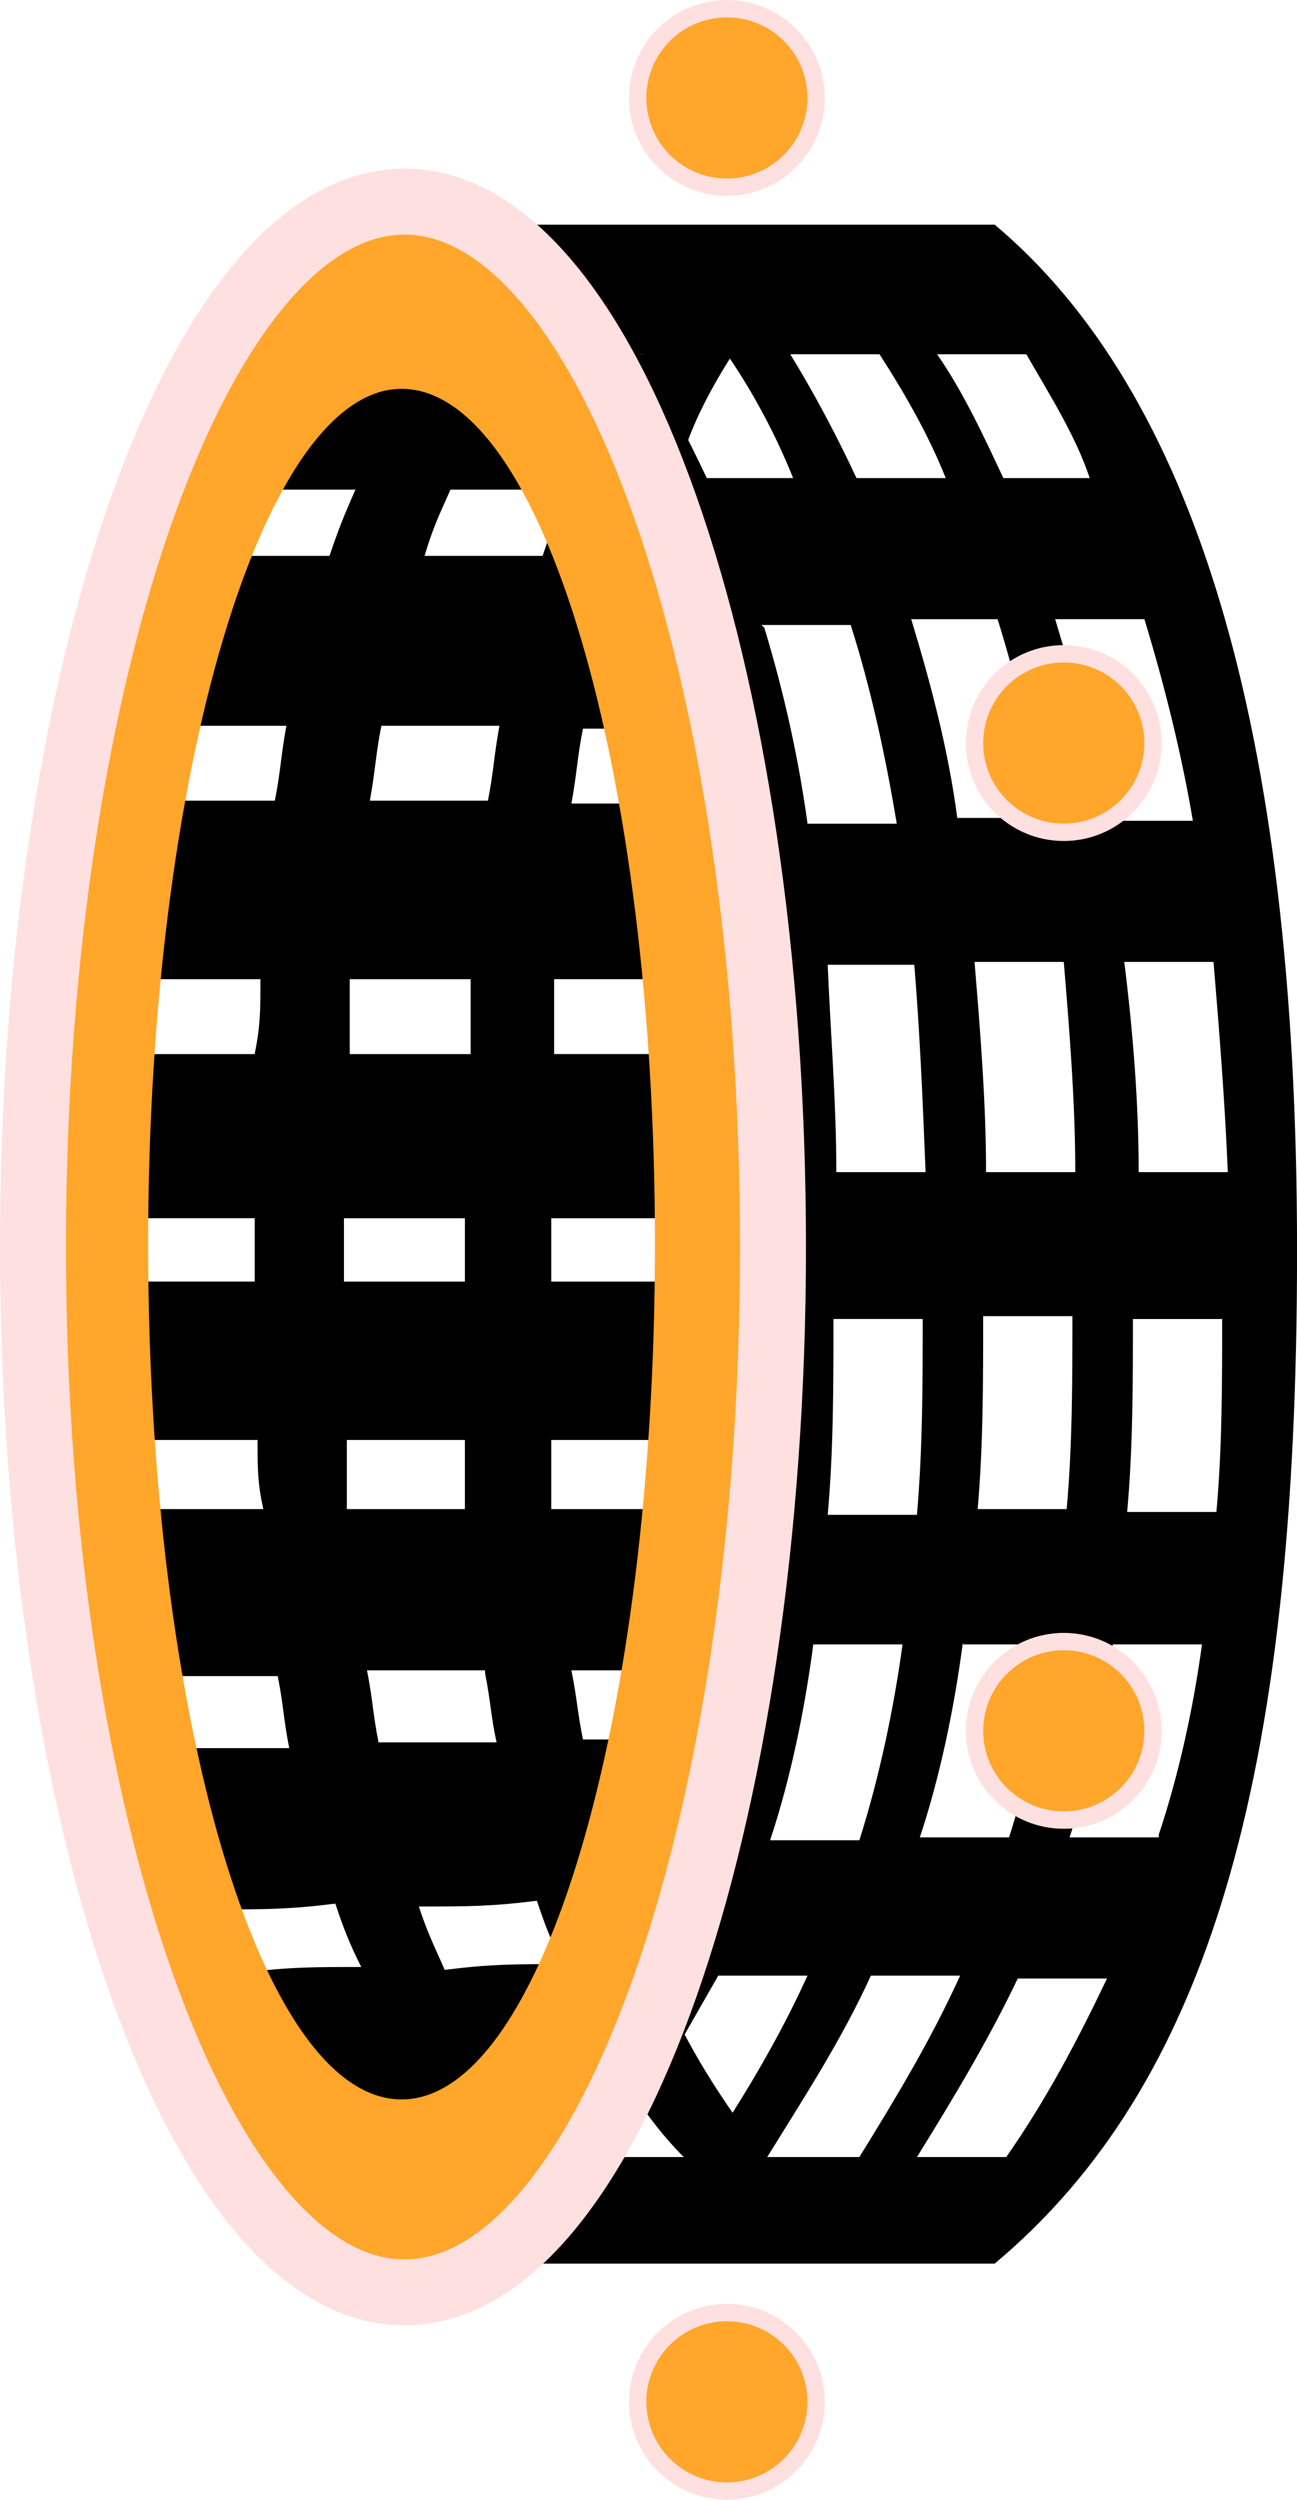 <svg version="1.1" xmlns="http://www.w3.org/2000/svg" xmlns:xlink="http://www.w3.org/1999/xlink" width="37.365" height="72.004" viewBox="0,0,37.365,72.004"><g transform="translate(-220.842,-143.998)"><g data-paper-data="{&quot;isPaintingLayer&quot;:true}" fill-rule="nonzero" stroke-linecap="butt" stroke-linejoin="miter" stroke-miterlimit="10" stroke-dasharray="" stroke-dashoffset="0" style="mix-blend-mode: normal"><path d="M249.415,206.295v0c0.747,0.912 -0.83,1.41 -1.078,1.991c-0.166,0.415 -0.581,0.664 -0.995,0.664h-14.848c-9.705,-7.051 -9.954,-20.157 -9.954,-28.867c0,-8.71 -0.747,-25.3 10.452,-29.531c6.636,0 8.129,0.166 14.848,0.166c-0.912,0.249 -2.737,0.498 -3.484,0.995c-0.747,0 -0.415,0 -0.581,0c-3.401,4.148 -3.401,6.138 -3.401,6.138l0.581,0.166h-1.078c-0.332,0.747 -0.498,1.078 -0.747,1.908h3.401c0.166,-0.498 0.166,-0.747 0.332,-1.078l-0.747,1.078c-2.406,6.636 0.581,13.77 0.581,19.991c0,6.221 -2.323,12.194 -0.332,17.752v1.161c-0.166,-0.083 -0.166,-0.166 -0.166,-0.332c-1.327,0.166 -1.991,0.166 -3.401,0.166c0.249,0.747 0.415,1.078 0.747,1.825h0.166c0.166,0.747 0.912,2.737 3.235,5.724h6.47zM237.553,194.102v0c1.327,0 1.991,0 3.401,0c-0.083,-0.83 -0.083,-1.161 -0.249,-1.991c-1.327,0 -1.991,0 -3.401,0c0.166,0.83 0.166,1.161 0.332,1.991zM236.723,174.359v0h3.484c0,-0.83 0,-1.244 0,-2.157h-3.401c0,0.83 0,1.327 0,2.157zM236.723,179.088v1.825h3.484v-1.825zM237.221,158.101h-3.401c-0.332,0.747 -0.498,1.078 -0.747,1.908h3.401c0.249,-0.747 0.415,-1.161 0.747,-1.908zM231.829,164.903c-0.166,0.83 -0.166,1.244 -0.332,2.157h3.401c0.166,-0.83 0.166,-1.244 0.332,-2.157zM230.917,172.203c0,0.83 0,1.327 0,2.157h3.484c0,-0.83 0,-1.244 0,-2.157zM230.751,179.088v1.825h3.484v-1.825zM230.834,185.475c0,0.747 0,1.161 0,1.991h3.401c0,-0.83 0,-1.161 0,-1.991zM234.816,192.111v0c-1.327,0 -1.991,0 -3.401,0c0.166,0.83 0.166,1.244 0.332,2.074c1.327,0 1.991,0 3.401,0c-0.166,-0.747 -0.166,-1.161 -0.332,-1.991zM232.908,198.913c0.249,0.747 0.415,1.078 0.747,1.825c1.327,-0.166 1.991,-0.166 3.401,-0.166c-0.332,-0.664 -0.498,-1.078 -0.747,-1.825c-1.327,0.166 -1.991,0.166 -3.401,0.166zM240.124,187.466c0,-0.83 0,-1.244 0,-1.991h-3.401c0,0.83 0,1.161 0,1.991zM237.636,164.986c-0.166,0.83 -0.166,1.244 -0.332,2.157h3.401c0.166,-0.83 0.166,-1.244 0.332,-2.157zM235.977,154.202h3.401c0.415,-0.664 0.664,-0.912 1.244,-1.41h-3.401c-0.581,0.498 -0.747,0.83 -1.244,1.41zM230.004,154.202h3.401c0.498,-0.664 0.664,-0.912 1.244,-1.41h-3.401c-0.581,0.498 -0.747,0.83 -1.244,1.41zM226.935,160.009h3.401c0.249,-0.747 0.415,-1.161 0.747,-1.908h-3.401c-0.332,0.747 -0.498,1.078 -0.747,1.908zM225.359,167.06h3.401c0.166,-0.83 0.166,-1.244 0.332,-2.157h-3.401c-0.166,0.83 -0.166,1.244 -0.332,2.157zM224.861,172.203v0c-0.166,0.83 -0.166,1.327 -0.166,2.157h3.484c0.166,-0.83 0.166,-1.244 0.166,-2.157h-3.401zM224.696,180.912h3.484v-1.825h-3.484c0,0.747 0,1.078 0,1.825zM224.861,185.392v0c0.166,0.83 0.166,1.244 0.166,2.074h3.401c-0.166,-0.747 -0.166,-1.161 -0.166,-1.991h-3.401zM225.774,194.351c1.327,0 1.991,0 3.401,0c-0.166,-0.83 -0.166,-1.244 -0.332,-2.074c-1.327,0 -1.991,0 -3.401,0c0.166,0.83 0.166,1.244 0.332,2.074zM227.101,198.913v0c0.249,0.83 0.415,1.161 0.747,1.908c1.327,-0.166 1.991,-0.166 3.401,-0.166c-0.332,-0.664 -0.498,-1.078 -0.747,-1.825c-1.327,0.166 -1.991,0.166 -3.401,0.166zM231.332,206.461v0c1.327,0 1.991,0 3.401,0c-0.581,-0.581 -0.747,-0.995 -1.244,-1.576c-1.327,0.166 -1.991,0.166 -3.401,0.166c0.498,0.581 0.664,0.912 1.244,1.493zM237.221,206.213v0c1.327,0 1.991,0 3.401,0c-0.581,-0.581 -0.83,-0.912 -1.327,-1.576c-1.327,0.166 -1.991,0.166 -3.401,0.166c0.415,0.664 0.664,0.995 1.244,1.576z" fill="#000000" stroke="none" stroke-width="0"/><path d="M239.212,146.82c0,-1.42 1.151,-2.571 2.571,-2.571c1.42,0 2.571,1.151 2.571,2.571c0,1.42 -1.151,2.571 -2.571,2.571c-1.42,0 -2.571,-1.151 -2.571,-2.571z" fill="#ffa62b" stroke="#ffe0e0" stroke-width="0.5"/><path d="M239.212,213.18c0,-1.42 1.151,-2.571 2.571,-2.571c1.42,0 2.571,1.151 2.571,2.571c0,1.42 -1.151,2.571 -2.571,2.571c-1.42,0 -2.571,-1.151 -2.571,-2.571z" fill="#ffa62b" stroke="#ffe0e0" stroke-width="0.5"/><path d="M258.208,180.083v0c0,15.18 -2.571,23.973 -8.71,29.116h-14.765c7.051,-8.793 8.544,-18.581 8.544,-29.365c0,-10.784 -1.244,-20.987 -8.544,-29.365h14.765c5.724,4.811 8.71,14.433 8.71,29.531zM256.217,177.843v0c-0.083,-2.074 -0.249,-4.148 -0.415,-6.138h-2.571c0.249,1.991 0.415,4.065 0.415,6.055h2.571zM255.221,167.723v0c-0.332,-1.991 -0.83,-3.982 -1.41,-5.89h-2.571c0.581,1.908 1.078,3.816 1.41,5.807h2.571zM246.18,154.202h-2.571c0.664,1.078 1.327,2.323 1.908,3.567h2.571c-0.498,-1.244 -1.161,-2.406 -1.908,-3.567zM249.664,161.834h-2.571c0.581,1.908 1.078,3.816 1.327,5.724h2.571c-0.415,-1.908 -0.83,-3.899 -1.41,-5.724zM248.917,171.705c0.166,1.991 0.332,4.065 0.332,6.055h2.571c0,-1.991 -0.166,-4.065 -0.332,-6.055zM247.258,171.788v0h-2.571c0.083,1.991 0.249,3.982 0.249,5.972h2.571c-0.083,-2.074 -0.166,-4.065 -0.332,-6.055zM244.687,187.631h2.571c0.166,-1.908 0.166,-3.816 0.166,-5.641h-2.571c0,1.908 0,3.816 -0.166,5.641zM248.585,191.281v0c-0.249,1.908 -0.664,3.899 -1.244,5.641h2.571c0.581,-1.825 0.995,-3.733 1.244,-5.558h-2.571zM249,187.466h2.571c0.166,-1.825 0.166,-3.733 0.166,-5.558h-2.571c0,1.908 0,3.816 -0.166,5.641zM249.664,157.769h2.571c-0.415,-1.244 -1.161,-2.406 -1.825,-3.567h-2.571c0.747,1.078 1.327,2.323 1.908,3.567zM241.12,157.769h2.571c-0.498,-1.244 -1.161,-2.489 -1.908,-3.567h-2.571c0.747,1.078 1.41,2.323 1.991,3.567zM242.862,162.083v0c0.581,1.908 0.995,3.816 1.244,5.641h2.571c-0.332,-1.991 -0.747,-3.899 -1.327,-5.724h-2.571zM243.028,197.005h2.571c0.581,-1.825 0.995,-3.816 1.244,-5.641h-2.571c-0.249,1.908 -0.664,3.899 -1.244,5.641zM238.548,206.13h2.571c1.161,-1.742 2.157,-3.401 2.986,-5.226h-2.571M245.599,206.13c1.078,-1.742 2.074,-3.401 2.903,-5.226h-2.571c-0.83,1.825 -1.908,3.484 -2.986,5.226zM252.733,200.987h-2.571c-0.83,1.742 -1.825,3.401 -2.903,5.143h2.571c1.161,-1.659 2.074,-3.401 2.903,-5.143zM254.226,196.839v0c0.581,-1.742 0.995,-3.65 1.244,-5.475h-2.571c-0.249,1.825 -0.664,3.816 -1.244,5.558h2.571zM255.885,187.549c0.166,-1.825 0.166,-3.733 0.166,-5.558h-2.571c0,1.825 0,3.733 -0.166,5.558z" fill="#000000" stroke="none" stroke-width="0"/><path d="M232.41,155.198c-3.982,0 -7.3,11.032 -7.3,24.636c0,13.604 3.235,24.636 7.3,24.636c4.065,0 7.3,-11.032 7.3,-24.636c0,-13.604 -3.235,-24.636 -7.3,-24.636zM243.111,179.834c0,16.59 -4.728,30.111 -10.618,30.111c-5.89,0 -10.701,-13.438 -10.701,-30.028c0,-16.59 4.811,-30.111 10.701,-30.111c5.89,0 10.618,13.438 10.618,30.111v0z" fill="#ffa62b" stroke="none" stroke-width="0"/><path d="M243.111,179.917c0,16.59 -4.728,30.111 -10.618,30.111c-5.89,0 -10.701,-13.521 -10.701,-30.111c0,-16.59 4.811,-30.111 10.701,-30.111c5.89,0 10.618,13.438 10.618,30.111z" fill="none" stroke="#ffe0e0" stroke-width="1.9"/><path d="M248.917,193.853c0,-1.42 1.151,-2.571 2.571,-2.571c1.42,0 2.571,1.151 2.571,2.571c0,1.42 -1.151,2.571 -2.571,2.571c-1.42,0 -2.571,-1.151 -2.571,-2.571z" fill="#ffa62b" stroke="#ffe0e0" stroke-width="0.5"/><path d="M248.917,165.401c0,-1.42 1.151,-2.571 2.571,-2.571c1.42,0 2.571,1.151 2.571,2.571c0,1.42 -1.151,2.571 -2.571,2.571c-1.42,0 -2.571,-1.151 -2.571,-2.571z" fill="#ffa62b" stroke="#ffe0e0" stroke-width="0.5"/></g></g></svg>